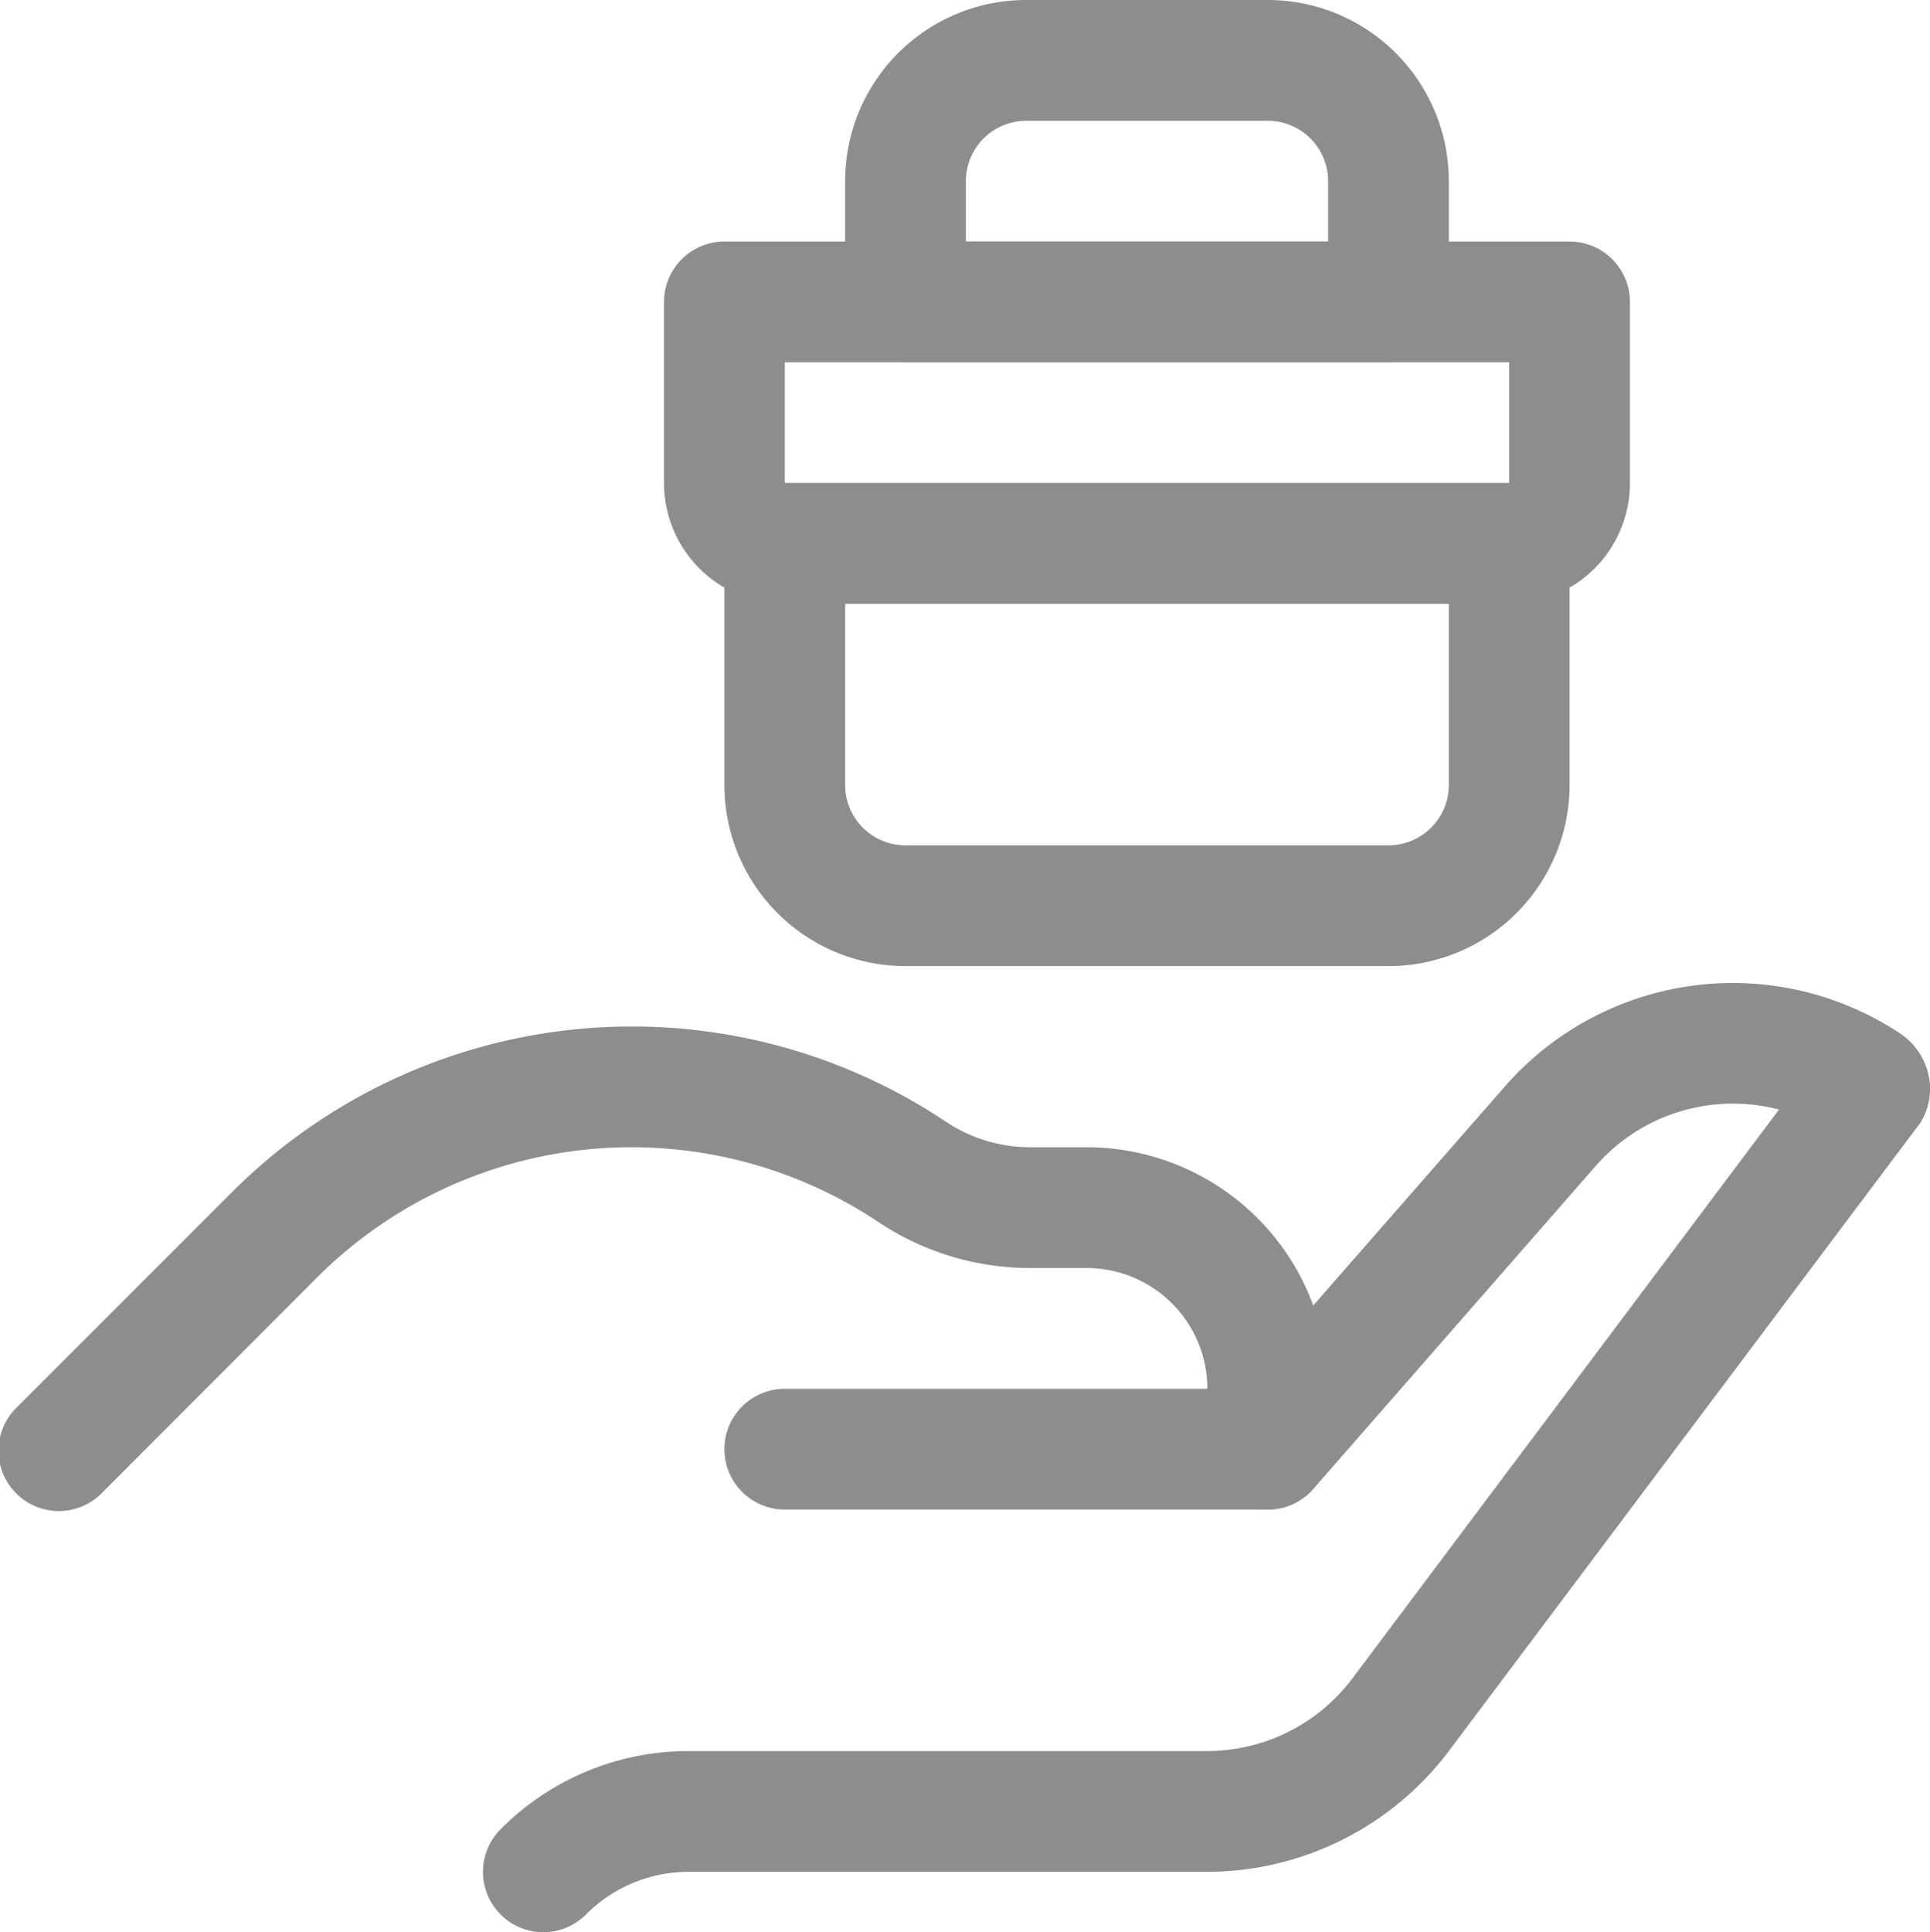 <svg id="_34._Job" data-name="34. Job" xmlns="http://www.w3.org/2000/svg" width="11.989" height="12" viewBox="0 0 11.989 12">
  <path id="Path_707" data-name="Path 707" d="M7.875,20h-3a.375.375,0,0,1,0-.75H7.5a.75.75,0,0,0-.75-.75H6.4a1.7,1.7,0,0,1-.944-.286,2.764,2.764,0,0,0-3.487.345L.64,19.89a.375.375,0,1,1-.53-.53l1.331-1.331a3.513,3.513,0,0,1,4.433-.439.947.947,0,0,0,.528.16H6.75a1.5,1.5,0,0,1,1.5,1.5v.375A.375.375,0,0,1,7.875,20Z" transform="translate(0 -10.625)" fill="#8d8d8d"/>
  <path id="Path_708" data-name="Path 708" d="M16.25,6.25h-4.5A.75.75,0,0,1,11,5.5V4.375A.375.375,0,0,1,11.375,4h5.25A.375.375,0,0,1,17,4.375V5.5A.75.75,0,0,1,16.25,6.25Zm-4.5-1.5V5.5h4.5V4.75Z" transform="translate(-6.875 -2.5)" fill="#8d8d8d"/>
  <path id="Path_709" data-name="Path 709" d="M16.125,11h-3A1.125,1.125,0,0,1,12,9.875v-1.5A.375.375,0,0,1,12.375,8h4.5a.375.375,0,0,1,.375.375v1.5A1.125,1.125,0,0,1,16.125,11ZM12.75,8.75V9.875a.375.375,0,0,0,.375.375h3a.375.375,0,0,0,.375-.375V8.75Z" transform="translate(-7.5 -5)" fill="#8d8d8d"/>
  <path id="Path_710" data-name="Path 710" d="M17.375,2.25h-3A.375.375,0,0,1,14,1.875v-.75A1.125,1.125,0,0,1,15.125,0h1.5A1.125,1.125,0,0,1,17.75,1.125v.75A.375.375,0,0,1,17.375,2.25ZM14.75,1.5H17V1.125A.375.375,0,0,0,16.625.75h-1.5a.375.375,0,0,0-.375.375Z" transform="translate(-8.75)" fill="#8d8d8d"/>
  <path id="Path_711" data-name="Path 711" d="M8.375,22.174a.375.375,0,0,1-.265-.64,1.644,1.644,0,0,1,1.17-.485H12.5a1.13,1.13,0,0,0,.9-.45l2.651-3.534a1.131,1.131,0,0,0-1.135.346l-1.758,2.01a.375.375,0,1,1-.565-.494l1.759-2.01a1.881,1.881,0,0,1,2.451-.325.419.419,0,0,1,.177.259.392.392,0,0,1-.054.3L14,21.049a1.884,1.884,0,0,1-1.5.75H9.28a.9.9,0,0,0-.64.265A.375.375,0,0,1,8.375,22.174Z" transform="translate(-5 -10.174)" fill="#8d8d8d"/>
</svg>
